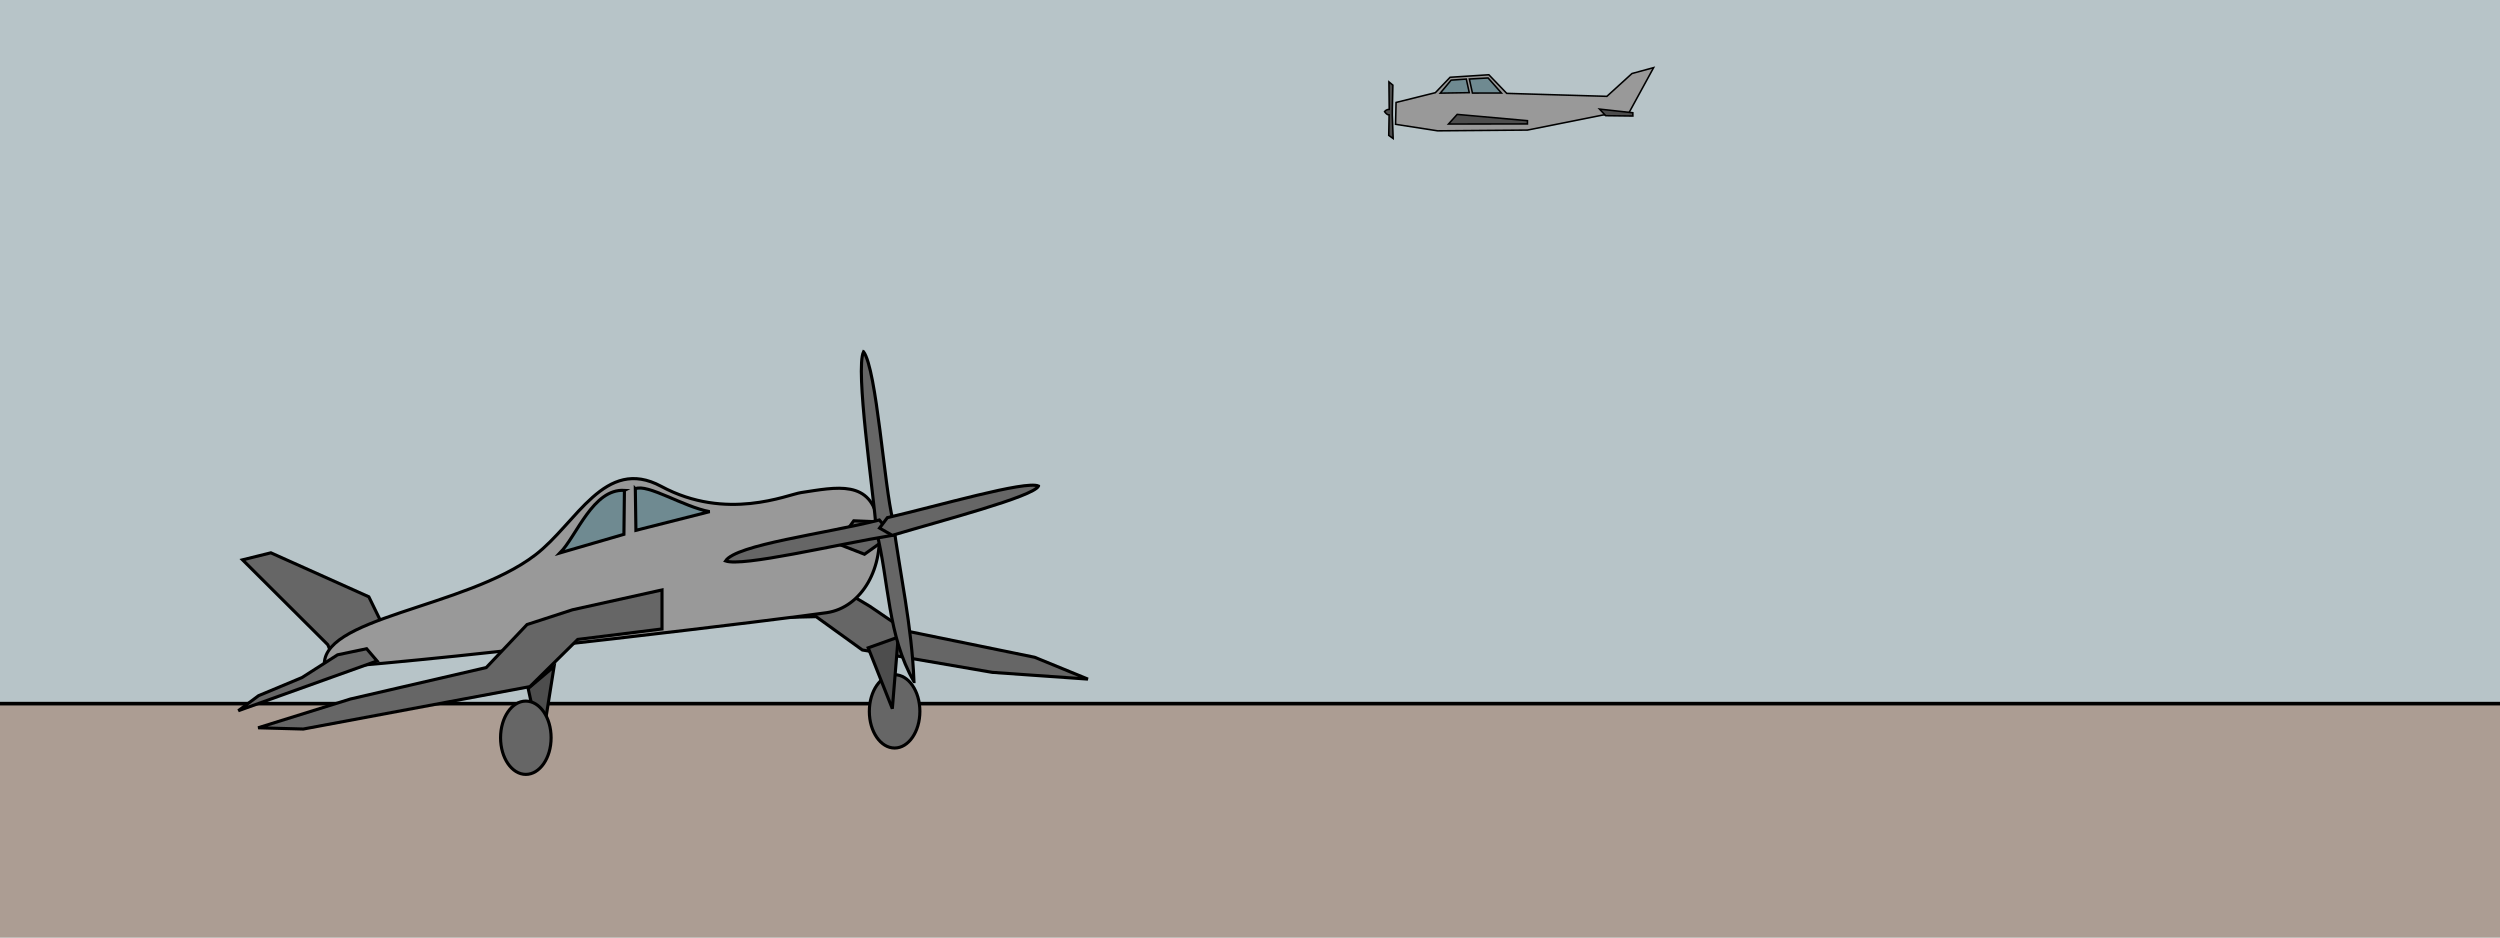<?xml version="1.0" encoding="UTF-8" standalone="no"?>
<!-- Created with Inkscape (http://www.inkscape.org/) -->

<svg
   width="400"
   height="150"
   viewBox="0 0 400 150"
   version="1.1"
   id="svg1"
   xmlns="http://www.w3.org/2000/svg"
   xmlns:svg="http://www.w3.org/2000/svg">
  <defs
     id="defs1" />
  <g
     id="l1_background">
    <rect
       style="fill:#b7c4c8;stroke:none;stroke-width:1;stroke-linecap:square;stroke-dasharray:none;stroke-dashoffset:0;stroke-opacity:1"
       id="rect1"
       width="413.816"
       height="156.5"
       x="-8.281"
       y="-2.256" />
    <rect
       style="fill:#ac9d93;stroke:#000000;stroke-width:0.58;stroke-linecap:square;stroke-dasharray:none;stroke-dashoffset:0;stroke-opacity:1"
       id="rect2"
       width="414.068"
       height="41.664"
       x="-8.533"
       y="112.581" />
  </g>
  <g
     id="background_planes">

     <!-- transform="translate(-37.414208,-4.0855233)" -->
    <g
       id="plane_1"
       transform="scale(0.5)" 
       >

      <animateTransform 
        attributeName="transform" 
        type="translate" 
        from="1100 0" 
        to="-550 0" 
        dur="5s" 
        repeatCount="indefinite" 
        additive="sum"
      />   
      <animateTransform 
        attributeName="transform" 
        type="translate" 
        from="0.5" 
        to="0.5" 
        dur="5s" 
        repeatCount="indefinite" 
        additive="sum"
      />   

      <path
         style="fill:#999999;stroke:#000000;stroke-width:0.5;stroke-linecap:butt;stroke-linejoin:miter;stroke-dasharray:none;stroke-opacity:1"
         d="m 460.036,41.865 28.758,-0.241 24.181,-4.828 8.241,-0.616 7.943,-14.541 -6.932,1.889 -8.022,7.302 -32.051,-0.954 -5.716,-5.954 -12.41,0.806 -4.712,4.93 -12.576,3.128 -0.158,6.995 z"
         id="path17" />
      <path
         style="fill:#4d4d4d;stroke:#000000;stroke-width:0.5;stroke-linecap:butt;stroke-linejoin:miter;stroke-dasharray:none;stroke-opacity:1"
         d="m 463.506,39.692 2.794,-3.086 22.487,2.007 -0.008,1.046 z"
         id="path18" />
      <path
         style="fill:#4d4d4d;stroke:#000000;stroke-width:0.5;stroke-linecap:butt;stroke-linejoin:miter;stroke-dasharray:none;stroke-opacity:1"
         d="m 511.844,34.908 1.984,2.112 8.688,0.111 -0.008,-1.046 z"
         id="path19" />
      <path
         style="fill:#4d4d4d;stroke:#000000;stroke-width:0.5;stroke-linecap:butt;stroke-linejoin:miter;stroke-dasharray:none;stroke-opacity:1"
         d="m 444.397,43.321 0.119,-6.535 c -0.535,0.024 -1.05,-0.486 -1.465,-1.064 0.253,-0.339 0.765,-0.728 1.5,-0.729 l -0.094,-8.796 1.265,1.043 -0.165,7.721 -0.015,1.836 0.269,7.533 z"
         id="path20" />
      <path
         style="fill:#6f8a91;stroke:#000000;stroke-width:0.5;stroke-linecap:butt;stroke-linejoin:miter;stroke-dasharray:none;stroke-opacity:1"
         d="m 460.884,29.806 3.473,-4.16 4.855,-0.346 0.949,4.349 z"
         id="path21" />
      <path
         style="fill:#6f8a91;stroke:#000000;stroke-width:0.5;stroke-linecap:butt;stroke-linejoin:miter;stroke-dasharray:none;stroke-opacity:1"
         d="m 480.452,29.766 -4.26,-4.818 -5.996,0.338 0.98,4.494 z"
         id="path22" />
    </g>
    <g
       id="plane_2"
       transform="matrix(0.75,0,0,0.67,88.854,33.361)">

      <animateTransform 
        attributeName="transform" 
        type="translate" 
        from="0 0" 
        to="-550 0" 
        dur="5s" 
        begin="2s"
        repeatCount="indefinite" 
        
      />

      <path
         style="fill:#999999;stroke:#000000;stroke-width:0.5;stroke-linecap:butt;stroke-linejoin:miter;stroke-dasharray:none;stroke-opacity:1"
         d="m 460.036,41.865 28.758,-0.241 24.181,-4.828 8.241,-0.616 7.943,-14.541 -6.932,1.889 -8.022,7.302 -32.051,-0.954 -5.716,-5.954 -12.41,0.806 -4.712,4.93 -12.576,3.128 -0.158,6.995 z"
         id="path23" />
      <path
         style="fill:#4d4d4d;stroke:#000000;stroke-width:0.5;stroke-linecap:butt;stroke-linejoin:miter;stroke-dasharray:none;stroke-opacity:1"
         d="m 463.506,39.692 2.794,-3.086 22.487,2.007 -0.008,1.046 z"
         id="path24" />
      <path
         style="fill:#4d4d4d;stroke:#000000;stroke-width:0.5;stroke-linecap:butt;stroke-linejoin:miter;stroke-dasharray:none;stroke-opacity:1"
         d="m 511.844,34.908 1.984,2.112 8.688,0.111 -0.008,-1.046 z"
         id="path25" />
      <path
         style="fill:#4d4d4d;stroke:#000000;stroke-width:0.5;stroke-linecap:butt;stroke-linejoin:miter;stroke-dasharray:none;stroke-opacity:1"
         d="m 444.397,43.321 0.119,-6.535 c -0.535,0.024 -1.05,-0.486 -1.465,-1.064 0.253,-0.339 0.765,-0.728 1.5,-0.729 l -0.094,-8.796 1.265,1.043 -0.165,7.721 -0.015,1.836 0.269,7.533 z"
         id="path26" />
      <path
         style="fill:#6f8a91;stroke:#000000;stroke-width:0.5;stroke-linecap:butt;stroke-linejoin:miter;stroke-dasharray:none;stroke-opacity:1"
         d="m 460.884,29.806 3.473,-4.16 4.855,-0.346 0.949,4.349 z"
         id="path27" />
      <path
         style="fill:#6f8a91;stroke:#000000;stroke-width:0.5;stroke-linecap:butt;stroke-linejoin:miter;stroke-dasharray:none;stroke-opacity:1"
         d="m 480.452,29.766 -4.26,-4.818 -5.996,0.338 0.98,4.494 z"
         id="path28" />
    </g>
  </g>
  <g
     id="l2_der_plane"
     style="stroke-width:0.5;stroke-dasharray:none">
    <animateTransform
       attributeName="transform"
       attributeType="XML"
       type="translate"
       from="50 20"
       to="100 20"
       dur="3"
       fill="freeze"
       additive="sum"
       repeatCount="indefinite" />
    <ellipse
       style="fill:#666666;stroke:#000000;stroke-width:0.5;stroke-linecap:square;stroke-dasharray:none;stroke-dashoffset:0;stroke-opacity:1"
       id="ellipse9"
       cx="143.137"
       cy="113.82"
       rx="4.044"
       ry="5.865" />
    <path
       style="fill:#4d4d4d;stroke:#000000;stroke-width:0.5;stroke-linecap:butt;stroke-linejoin:miter;stroke-dasharray:none;stroke-opacity:1"
       d="m 88.653,106.646 -2.069,13.011 -2.08,-9.502 z"
       id="path8" />
    <path
       style="fill:#666666;stroke:#000000;stroke-width:0.5;stroke-linecap:butt;stroke-linejoin:miter;stroke-dasharray:none;stroke-opacity:1"
       d="m 117.477,98.985 v -6.244 l 14.166,-0.229 7.517,4.486 5.8,3.947 20.586,4.218 8.522,3.494 -15.296,-1.079 -20.795,-3.58 -7.398,-5.335 z"
       id="path6" />
    <path
       style="fill:#666666;stroke:#000000;stroke-width:0.5;stroke-linecap:butt;stroke-linejoin:miter;stroke-dasharray:none;stroke-opacity:1"
       d="m 59.013,95.488 -15.674,-7.037 -4.532,1.122 13.636,13.576 0.642,1.515 7.9,-5.135 z"
       id="path4" />
    <path
       id="path2"
       style="fill:#999999;stroke-linecap:square;stroke-width:0.5;stroke-dasharray:none;stroke:#000000;stroke-opacity:1"
       d="m 140.52,83.694 c 1.056,7.08 -2.628,13.498 -8.23,14.333 -5.602,0.836 -58.489,7.316 -80.345,8.879 -1.336,-8.145 22.453,-9.51 33.685,-18.102 6.648,-5.085 11.108,-15.87 20.159,-10.989 10.472,5.648 20.19,1.324 22.399,0.995 5.602,-0.836 11.275,-2.196 12.331,4.884 z" />
    <path
       style="fill:#666666;stroke:#000000;stroke-width:0.5;stroke-linecap:butt;stroke-linejoin:miter;stroke-dasharray:none;stroke-opacity:1"
       d="m 54.01,104.771 -5.689,3.637 -6.949,2.901 -3.246,2.408 22.205,-7.964 -1.674,-1.958 z"
       id="path5" />
    <path
       style="fill:#666666;stroke:#000000;stroke-width:0.5;stroke-linecap:butt;stroke-linejoin:miter;stroke-dasharray:none;stroke-opacity:1"
       d="m 105.92,100.634 v -6.244 l -14.33,3.176 -7.266,2.361 -6.523,6.881 -21.738,5.034 -14.764,4.603 7.229,0.2 36.254,-6.785 7.651,-7.552 z"
       id="path3" />
    <ellipse
       style="fill:#666666;stroke:#000000;stroke-width:0.5;stroke-linecap:square;stroke-dasharray:none;stroke-dashoffset:0;stroke-opacity:1"
       id="path7"
       cx="84.133"
       cy="118.039"
       rx="4.044"
       ry="5.865" />
    <path
       style="fill:#4d4d4d;stroke:#000000;stroke-width:0.5;stroke-linecap:butt;stroke-linejoin:miter;stroke-dasharray:none;stroke-opacity:1"
       d="m 143.711,101.939 -0.937,11.452 -3.864,-9.738 z"
       id="path9" />
    <path
       style="fill:#666666;stroke:#000000;stroke-width:0.5;stroke-linecap:butt;stroke-linejoin:miter;stroke-opacity:1;stroke-dasharray:none"
       d="m 136.599,83.33 -2.623,3.662 4.343,1.687 7.011,-4.991 z"
       id="path10" />
    <g
       transform-origin="142 84.5"
       id="prop"
       style="stroke-width:0.5;stroke-dasharray:none">
      <animateTransform
         attributeName="transform"
         attributeType="XML"
         type="rotate"
         from="0"
         to="360"
         dur="3"
         fill="freeze"
         additive="sum"
         repeatCount="indefinite" />
      <path
         style="fill:#666666;stroke:#000000;stroke-width:0.5;stroke-linecap:butt;stroke-linejoin:miter;stroke-dasharray:none;stroke-opacity:1"
         d="m 138.166,56.274 c -1.333,2.799 1.506,21.881 2.086,28.814 l 2.611,-1.858 c -1.376,-5.292 -2.592,-24.119 -4.696,-26.955 z"
         id="path12" />
      <path
         style="fill:#666666;stroke:#000000;stroke-width:0.5;stroke-linecap:butt;stroke-linejoin:miter;stroke-dasharray:none;stroke-opacity:1"
         d="m 146.234,109.047 c -4.231,-7.306 -3.988,-15.973 -5.982,-23.959 l 2.611,-1.858 c 1.126,8.605 3.037,16.883 3.372,25.817 z"
         id="path13" />
      <path
         style="fill:#666666;stroke:#000000;stroke-width:0.5;stroke-linecap:butt;stroke-linejoin:miter;stroke-dasharray:none;stroke-opacity:1"
         d="m 116.084,89.754 c 2.786,0.956 17.16,-2.534 26.678,-4.1 l -2.062,-2.453 c -8.816,2.227 -22.909,3.934 -24.616,6.553 z"
         id="path14" />
      <path
         style="fill:#666666;stroke:#000000;stroke-width:0.5;stroke-linecap:butt;stroke-linejoin:miter;stroke-dasharray:none;stroke-opacity:1"
         d="m 166.163,77.766 c -0.783,1.695 -15.65,5.565 -23.401,7.887 l -2.032,-1.159 1.25,-1.671 c 8.086,-1.868 22.117,-5.988 24.183,-5.058 z"
         id="path15" />
    </g>
    <circle
       style="display:none;fill:#ff0000;stroke-width:0.5;stroke-linecap:square;stroke-dasharray:none"
       id="path1"
       cx="142"
       cy="84.5"
       r="1" />
    <path
       style="fill:#6f8a91;stroke:#000000;stroke-width:0.5;stroke-linecap:butt;stroke-linejoin:miter;stroke-opacity:1;stroke-dasharray:none"
       d="m 101.651,78.205 0.095,6.648 11.804,-2.989 c -4.176,-0.758 -9.949,-4.522 -11.898,-3.659 z"
       id="path11" />
    <path
       style="fill:#6f8a91;stroke:#000000;stroke-width:0.5;stroke-linecap:butt;stroke-linejoin:miter;stroke-opacity:1;stroke-dasharray:none"
       d="m 99.907,78.458 -0.08,7.034 -10.224,2.972 c 2.666,-2.711 5.262,-10.296 10.305,-10.006 z"
       id="path16" />
  </g>
</svg>
